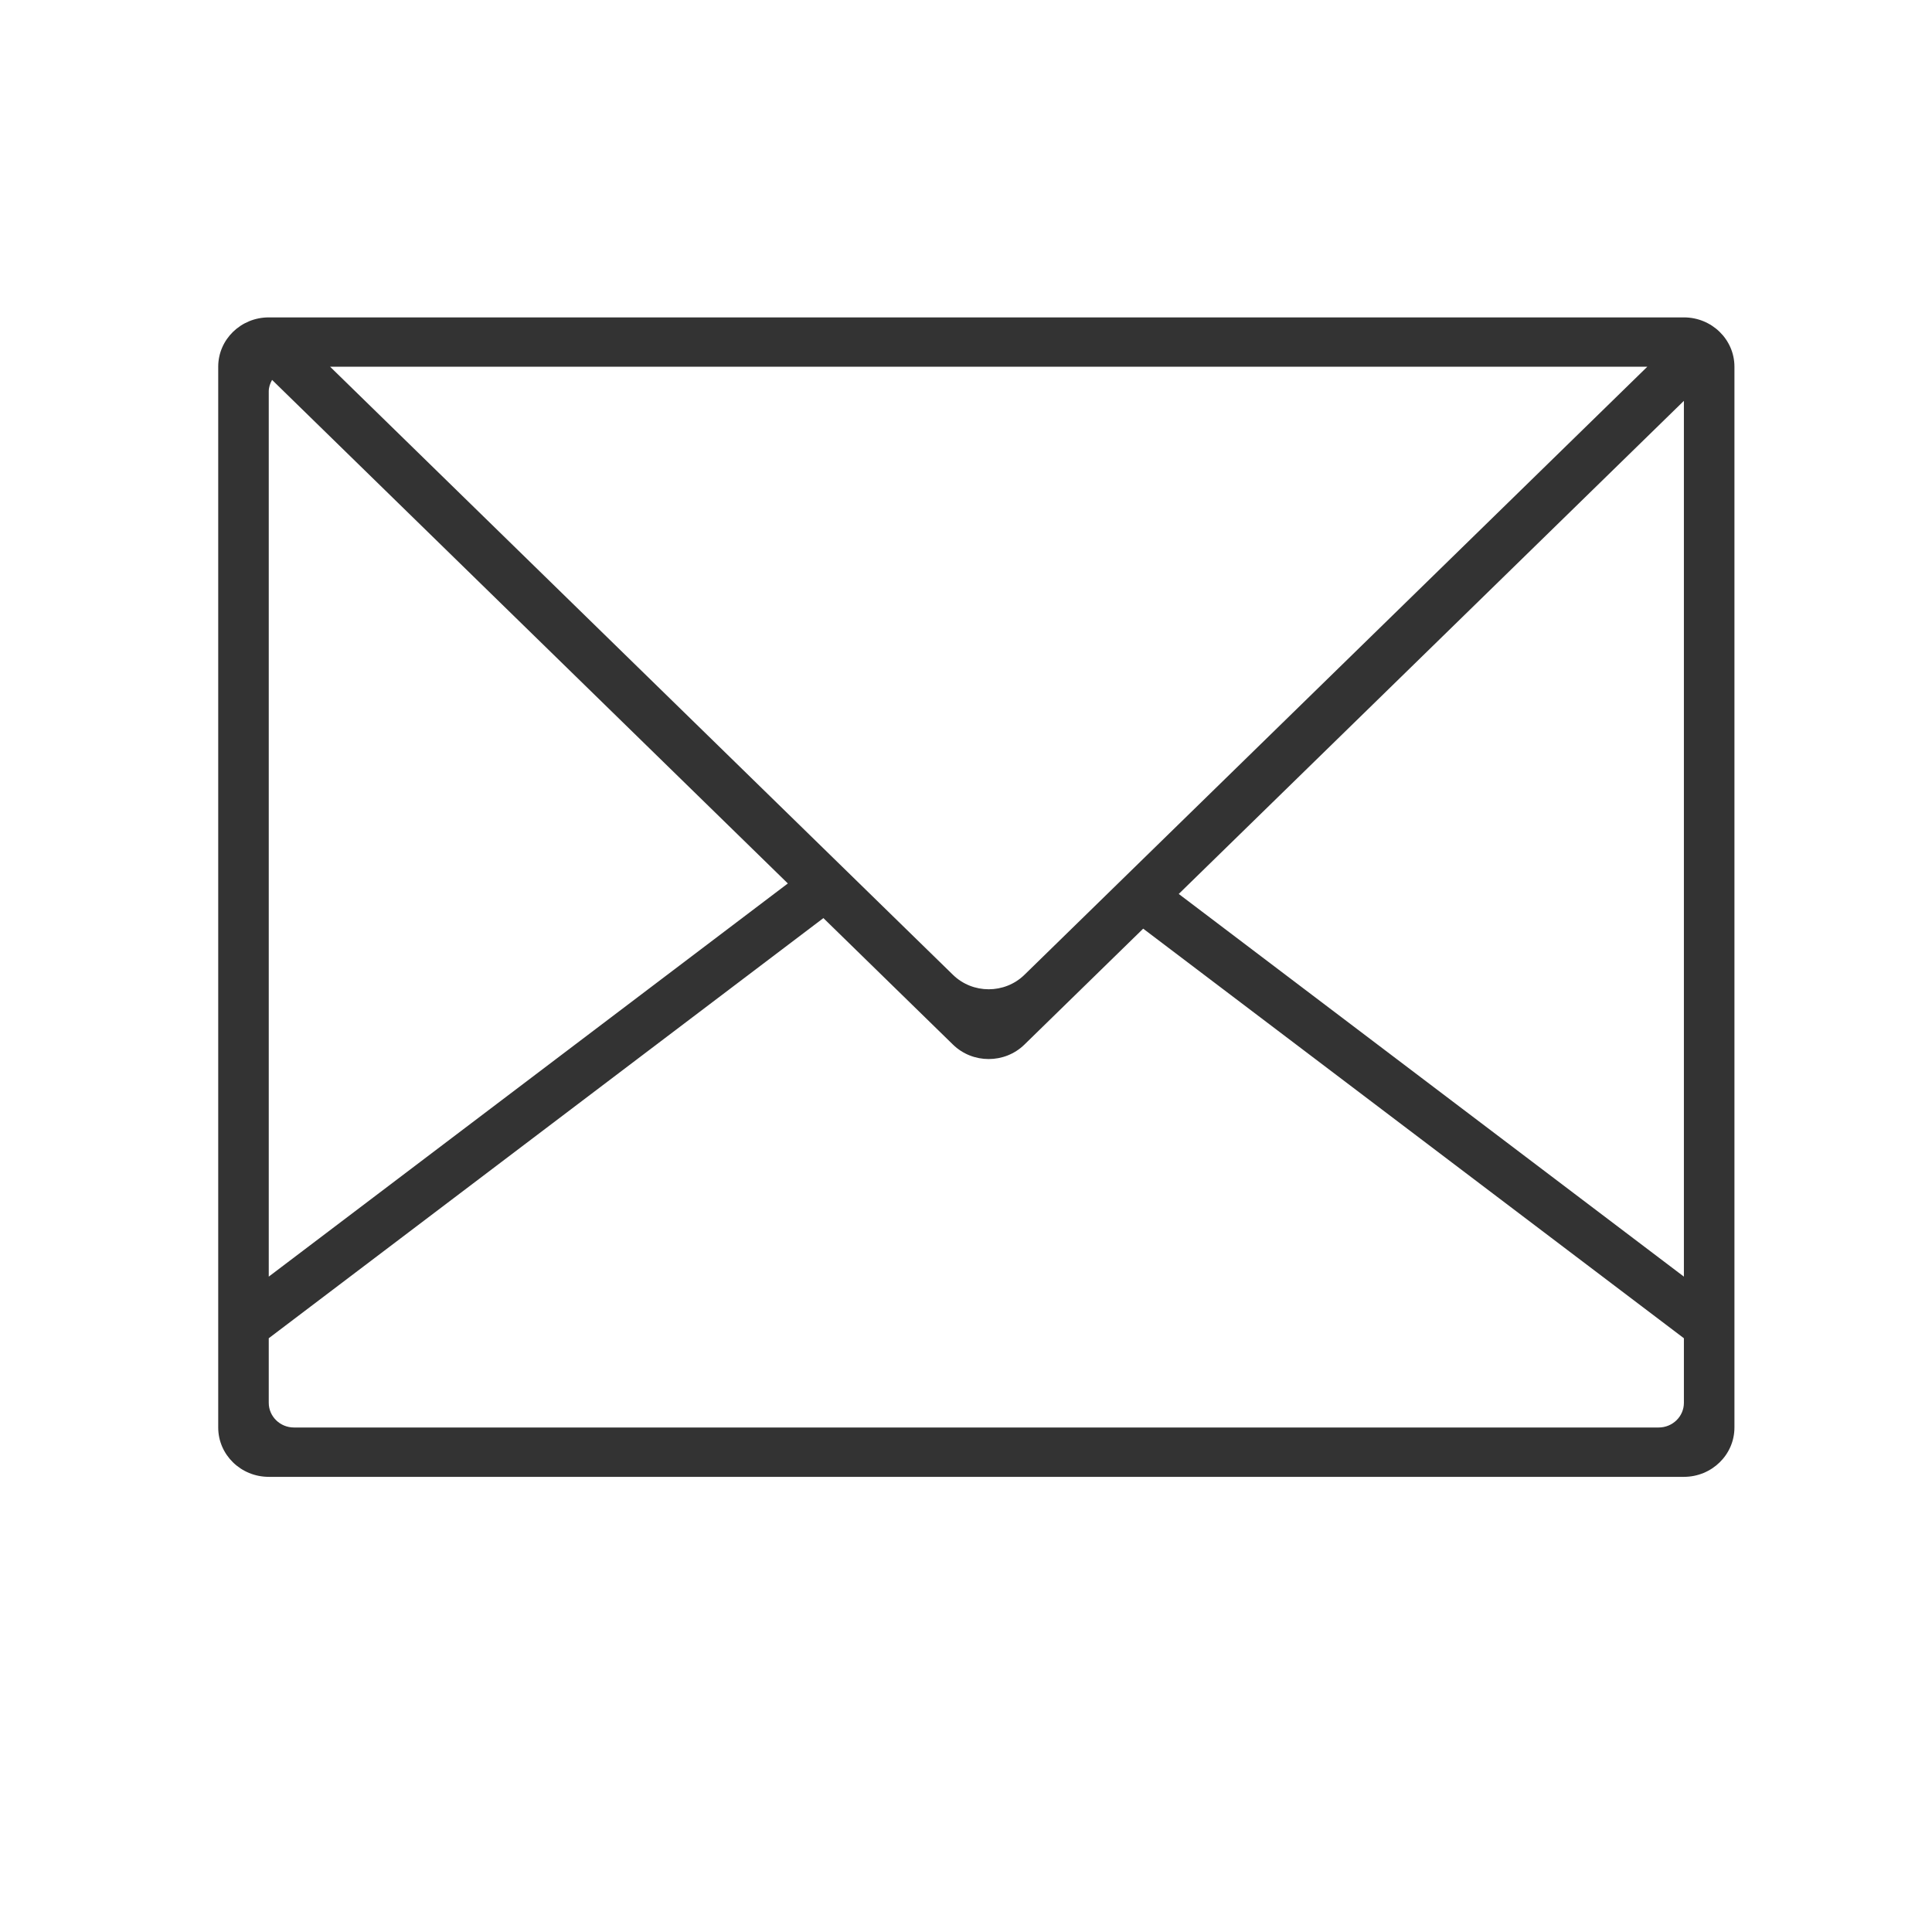 <?xml version="1.0" standalone="no"?><!DOCTYPE svg PUBLIC "-//W3C//DTD SVG 1.1//EN" "http://www.w3.org/Graphics/SVG/1.1/DTD/svg11.dtd"><svg t="1563790555639" class="icon" viewBox="0 0 1024 1024" version="1.1" xmlns="http://www.w3.org/2000/svg" p-id="2852" xmlns:xlink="http://www.w3.org/1999/xlink" width="400" height="400"><defs><style type="text/css"></style></defs><path d="M892.501 782.76 142.444 782.76c-14.795 0-26.787-11.727-26.787-26.155L115.657 194.356c0-14.403 11.992-26.129 26.787-26.129L892.501 168.226c14.796 0 26.787 11.726 26.787 26.129L919.288 756.605C919.288 771.033 907.297 782.76 892.501 782.76zM505.089 516.675c10.457 10.213 27.421 10.213 37.878 0l330.156-322.32L174.944 194.356 505.089 516.675zM624.759 473.812c31.023 23.521 203.908 154.479 267.742 202.825L892.501 212.452C834.173 269.396 708.467 392.101 624.759 473.812zM142.444 743.529c0 7.213 6.002 13.076 13.388 13.076l723.271 0c7.396 0 13.398-5.863 13.398-13.076l0-34.231L605.912 492.208c-37.554 36.644-62.947 61.446-62.947 61.446-10.457 10.214-27.421 10.214-37.878 0l-68.669-67.044-293.975 222.687L142.444 743.529zM142.444 676.638c64.054-48.53 223.818-169.552 275.128-208.388L144.199 201.349c-1.016 1.87-1.754 3.855-1.754 6.083L142.445 676.638z" fill="#333333" p-id="2853"></path></svg>